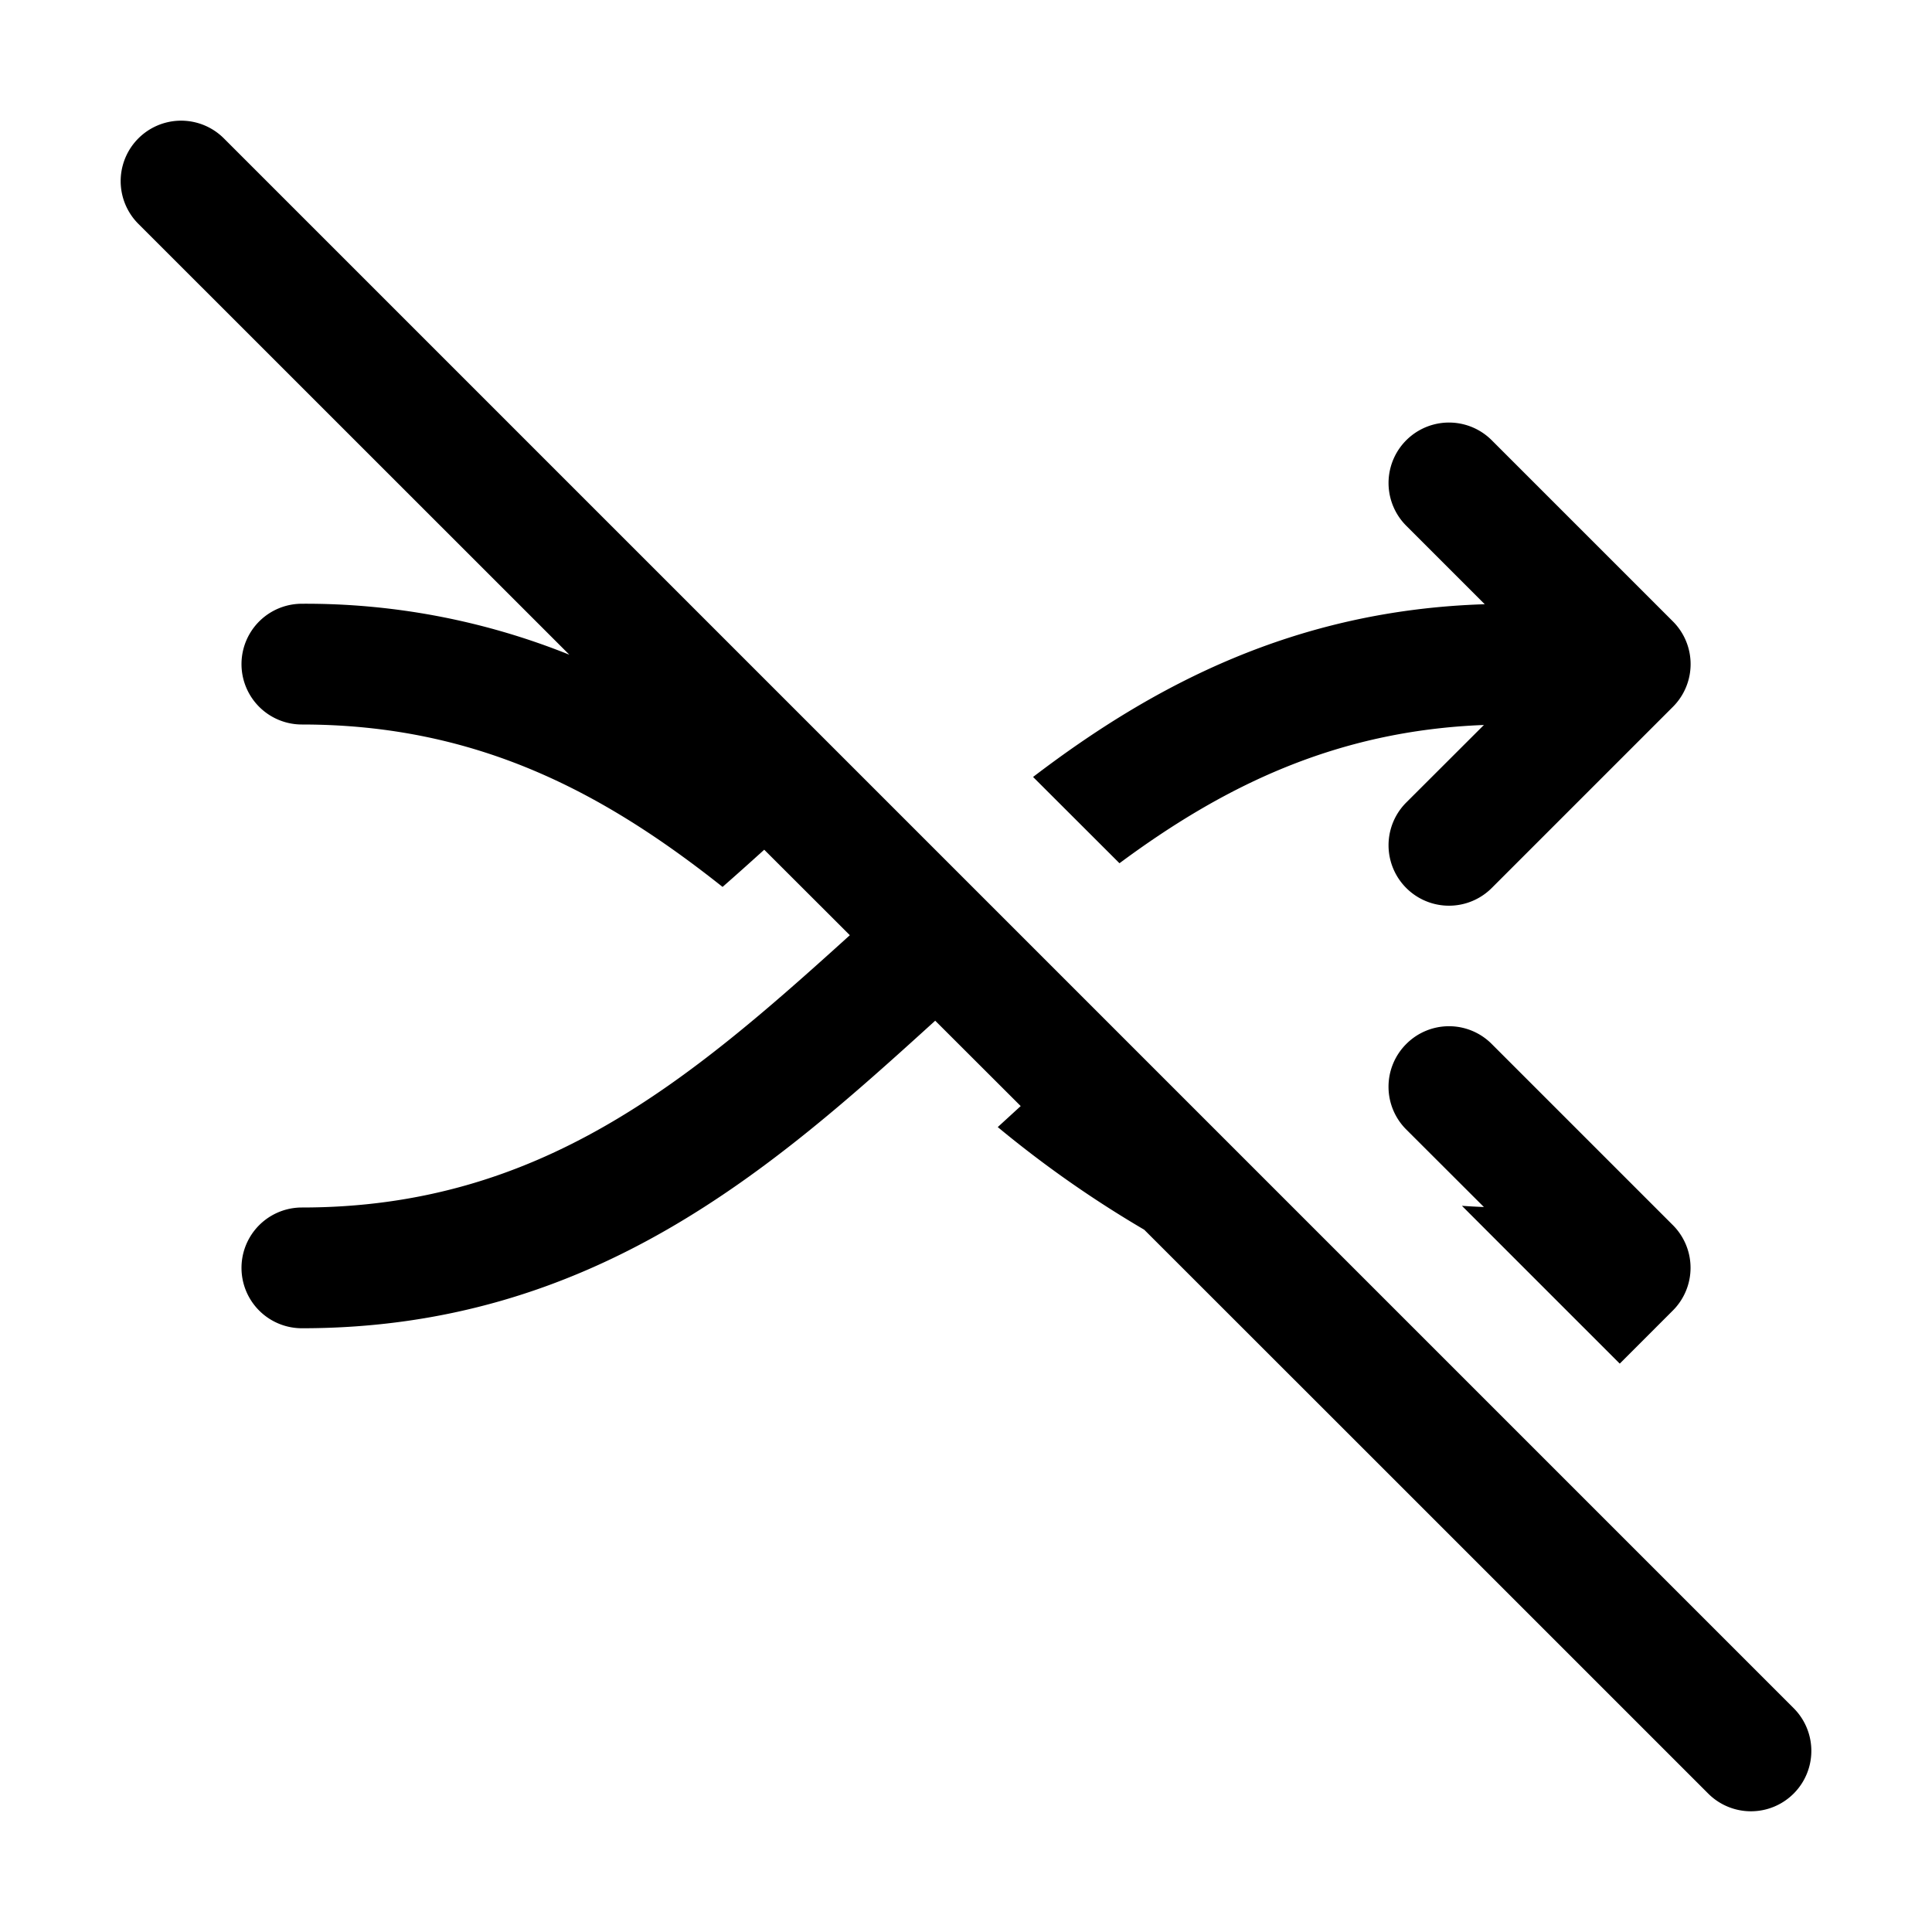 <svg xmlns="http://www.w3.org/2000/svg" width="16" height="16"><path d="m11.647 12.354 2.5 2.5a.5.5 0 0 0 .707-.708l-13-13a.5.5 0 1 0-.708.708l3.569 3.568A5.85 5.85 0 0 0 2.5 5a.5.5 0 0 0 0 1c1.45 0 2.5.564 3.484 1.345.113-.099.228-.202.345-.308l.709.708C5.7 8.957 4.472 10 2.5 10a.5.5 0 0 0 0 1c2.411 0 3.906-1.33 5.245-2.547l.708.707-.19.174a9.17 9.17 0 0 0 1.213.85l2.17 2.169.001.001Zm.46-2.368 1.307 1.307.44-.44a.5.5 0 0 0 0-.707l-1.5-1.5a.499.499 0 0 0-.708 0 .5.5 0 0 0 0 .708l.643.642a5.22 5.22 0 0 1-.182-.01ZM8.556 6.435l.715.714c.863-.64 1.796-1.098 3.018-1.145l-.643.642a.5.5 0 0 0 .708.708l1.5-1.5a.5.5 0 0 0 0-.708l-1.5-1.5a.5.5 0 0 0-.708.708l.65.65c-1.567.049-2.74.667-3.74 1.43Z"/></svg>